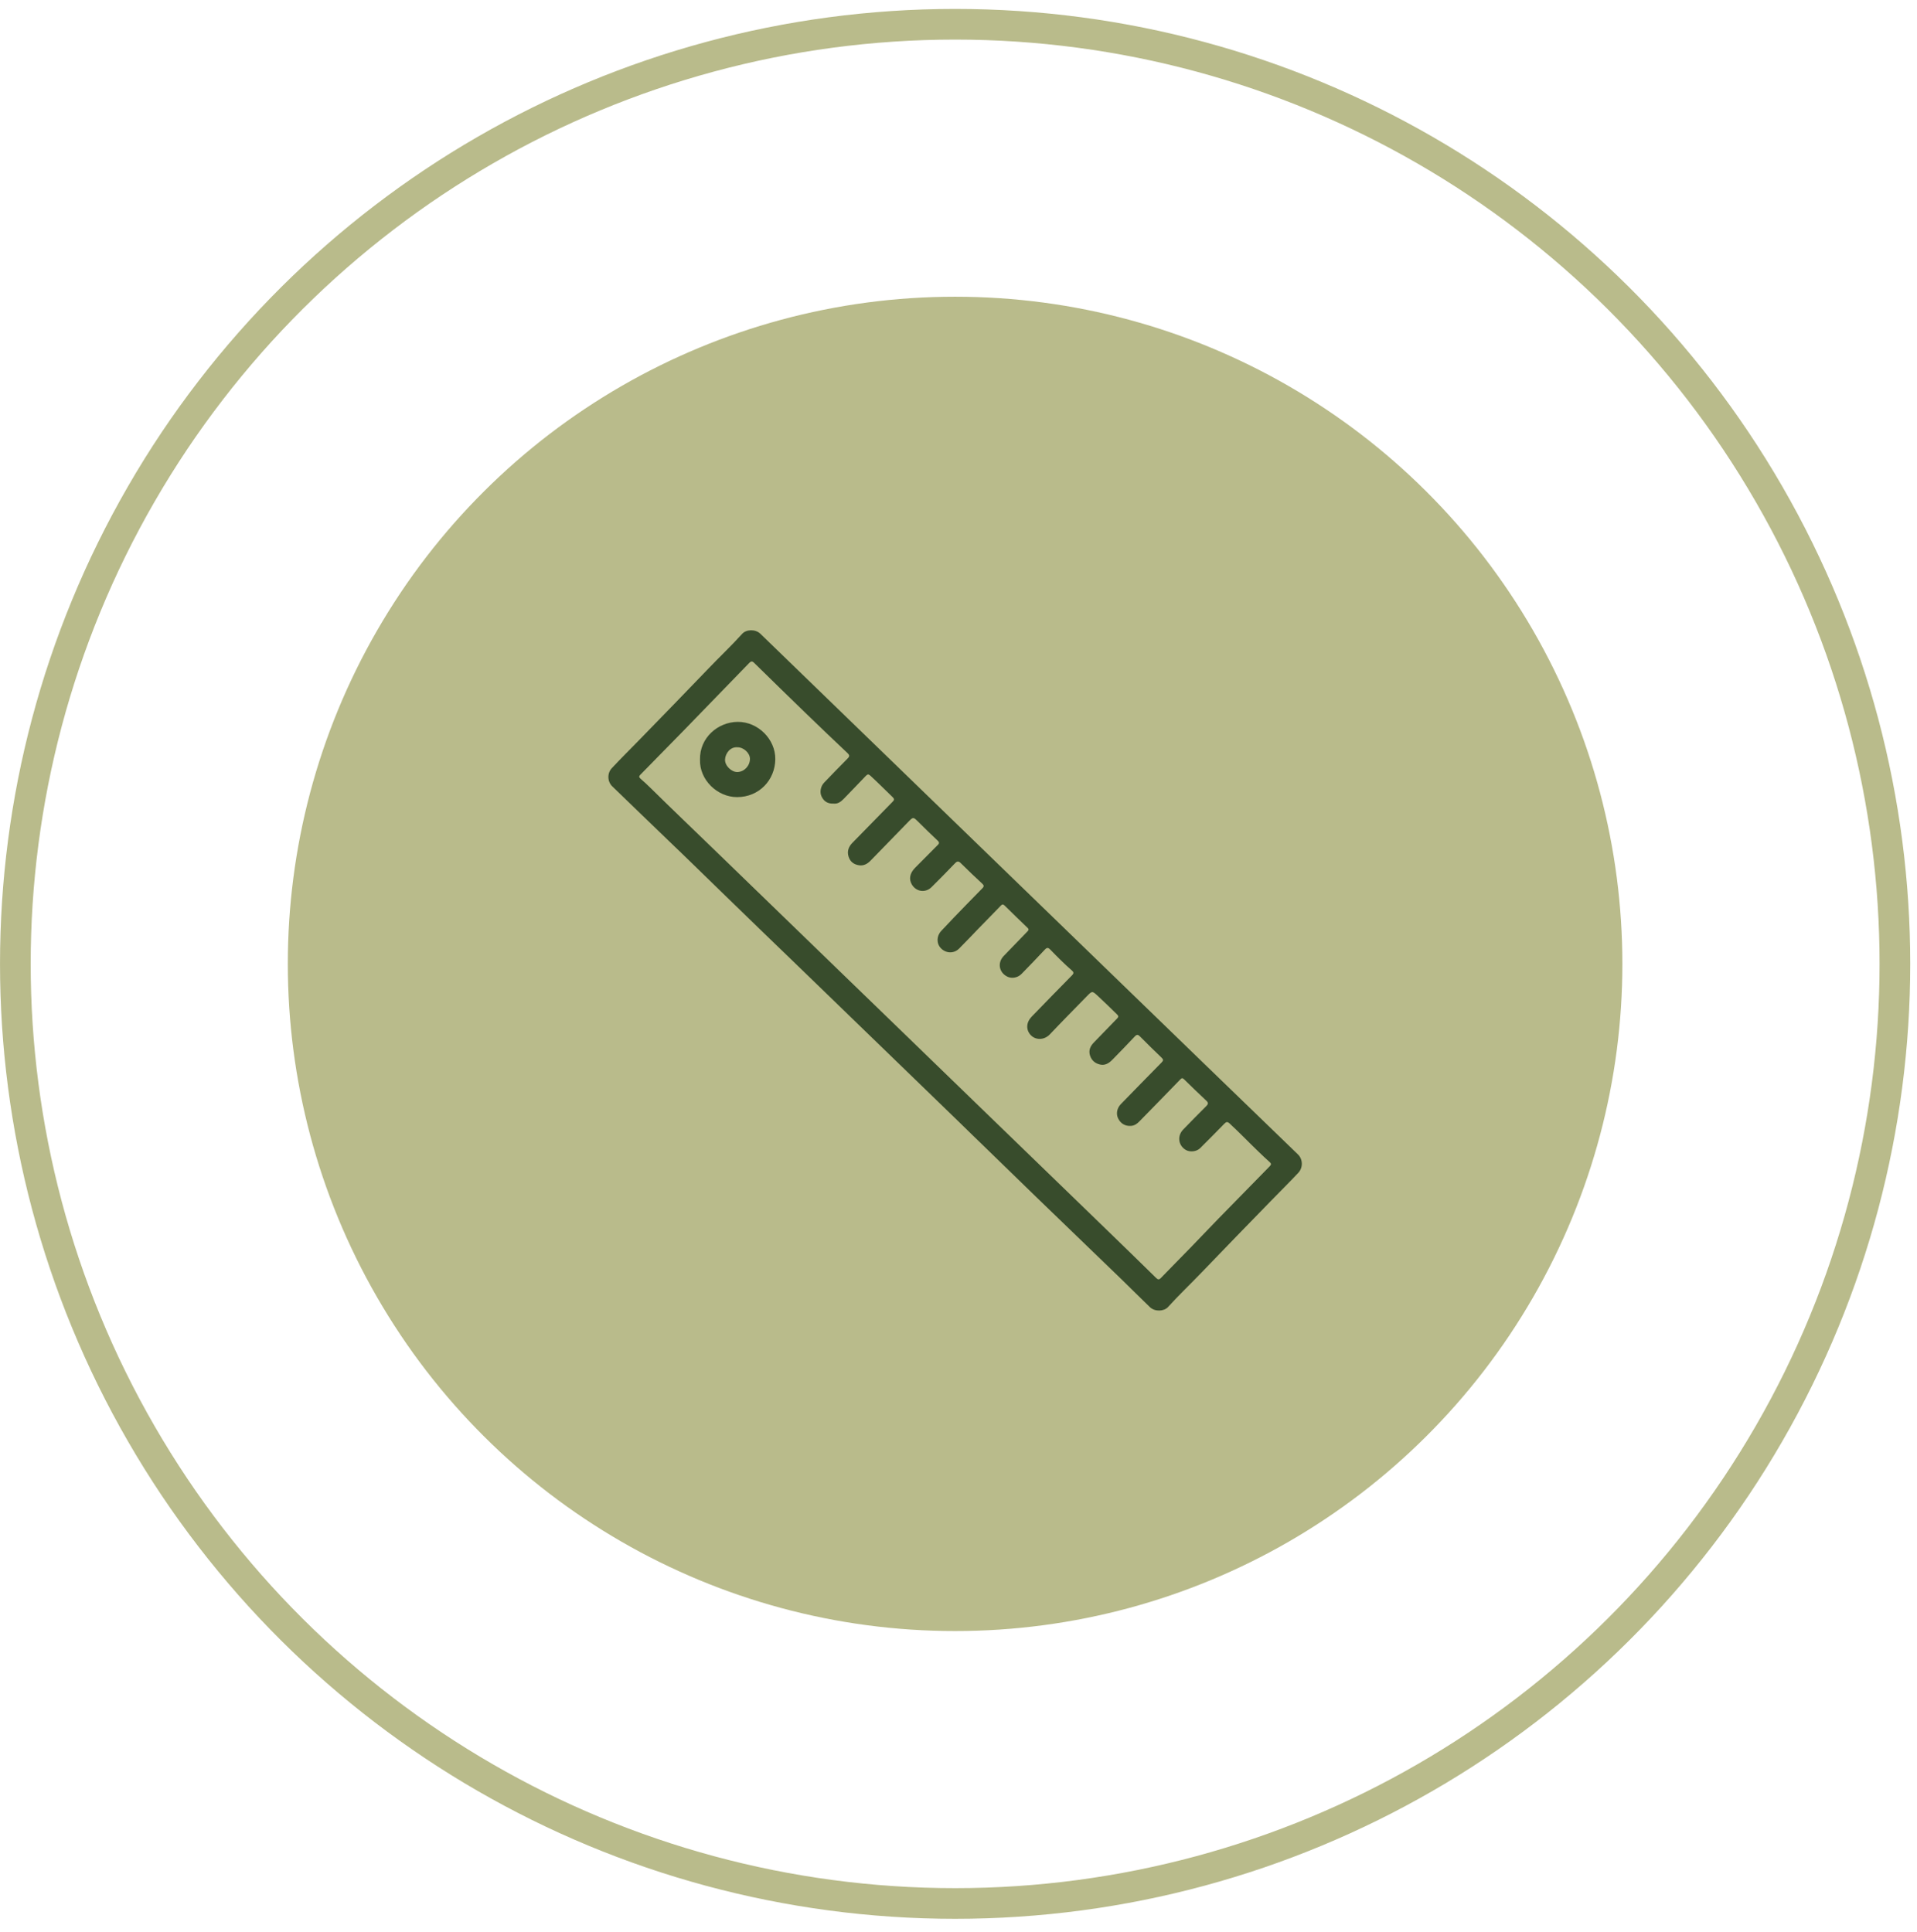 <svg width="125" height="126" viewBox="0 0 125 126" fill="none" xmlns="http://www.w3.org/2000/svg">
<circle cx="62.28" cy="62.861" r="61.279" transform="rotate(90 62.28 62.861)" stroke="#B9BB8B" stroke-width="2"/>
<circle cx="62.278" cy="62.862" r="43.511" transform="rotate(90 62.278 62.862)" fill="#B9BB8B"/>
<path d="M45.644 49.54C45.613 48.107 46.821 47.086 48.103 47.078C49.424 47.069 50.57 48.206 50.554 49.519C50.537 50.873 49.503 51.979 48.072 51.986C46.772 51.992 45.6 50.855 45.644 49.54ZM48.088 48.736C47.617 48.696 47.296 49.135 47.277 49.532C47.257 49.936 47.703 50.365 48.092 50.35C48.535 50.333 48.901 49.943 48.901 49.488C48.901 49.112 48.496 48.736 48.088 48.735L48.088 48.736Z" fill="#384C2C"/>
<path d="M76.167 85.236C76.874 84.452 77.642 83.73 78.37 82.968C79.857 81.413 81.362 79.875 82.861 78.332C83.46 77.716 84.07 77.112 84.658 76.487C84.975 76.149 84.959 75.597 84.631 75.285C83.407 74.122 50.239 41.962 49.579 41.33C49.253 41.017 48.659 41.042 48.394 41.337C47.688 42.12 46.919 42.843 46.191 43.605C44.703 45.16 43.2 46.698 41.7 48.241C41.097 48.862 40.479 49.469 39.89 50.102C39.583 50.432 39.6 50.974 39.927 51.287C41.12 52.431 42.299 53.59 43.495 54.731C44.812 55.989 46.109 57.267 47.417 58.534C49.042 60.11 50.666 61.687 52.297 63.256L62.477 73.116C63.078 73.709 63.687 74.293 64.293 74.882C65.392 75.949 66.488 77.02 67.589 78.086C69.434 79.87 71.282 81.651 73.129 83.434C73.751 84.035 74.356 84.651 74.981 85.248C75.306 85.559 75.9 85.534 76.167 85.237L76.167 85.236ZM75.382 83.341C74.282 82.263 73.181 81.187 72.073 80.117C70.622 78.716 69.172 77.311 67.725 75.905C66.339 74.558 64.945 73.217 63.558 71.87C62.14 70.493 60.719 69.122 59.302 67.745C57.92 66.402 56.532 65.066 55.149 63.724C53.717 62.333 52.28 60.946 50.847 59.556C49.45 58.199 48.047 56.848 46.651 55.491C45.249 54.128 43.83 52.783 42.44 51.408C42.221 51.191 41.992 50.981 41.76 50.778C41.652 50.684 41.665 50.617 41.757 50.523C42.684 49.581 43.61 48.638 44.533 47.691C45.975 46.21 47.415 44.726 48.852 43.239C48.971 43.117 49.046 43.103 49.176 43.231C50.289 44.325 51.406 45.415 52.528 46.501C53.433 47.377 54.343 48.247 55.258 49.111C55.405 49.249 55.408 49.329 55.266 49.471C54.749 49.988 54.244 50.516 53.737 51.042C53.51 51.278 53.438 51.66 53.569 51.941C53.718 52.258 53.965 52.425 54.347 52.408C54.612 52.442 54.823 52.3 55.01 52.105C55.494 51.604 55.98 51.105 56.459 50.599C56.572 50.48 56.638 50.481 56.762 50.596C57.255 51.049 57.725 51.524 58.205 51.988C58.313 52.093 58.326 52.164 58.212 52.279C57.334 53.17 56.465 54.07 55.587 54.962C55.332 55.221 55.223 55.513 55.33 55.862C55.432 56.199 55.678 56.384 56.021 56.433C56.326 56.476 56.564 56.337 56.77 56.125C57.588 55.283 58.406 54.441 59.225 53.6C59.548 53.269 59.547 53.272 59.876 53.596C60.296 54.01 60.715 54.427 61.147 54.829C61.311 54.982 61.19 55.062 61.103 55.152C60.625 55.638 60.141 56.118 59.663 56.603C59.319 56.954 59.252 57.342 59.463 57.693C59.748 58.165 60.346 58.248 60.742 57.857C61.257 57.346 61.766 56.831 62.267 56.306C62.412 56.154 62.503 56.146 62.656 56.3C63.109 56.752 63.576 57.19 64.044 57.626C64.159 57.733 64.178 57.808 64.058 57.93C63.425 58.571 62.8 59.219 62.174 59.867C61.906 60.145 61.642 60.428 61.378 60.709C61.06 61.047 61.053 61.537 61.36 61.849C61.69 62.184 62.199 62.202 62.536 61.868C62.965 61.442 63.376 60.999 63.797 60.565C64.282 60.066 64.772 59.572 65.253 59.07C65.347 58.971 65.407 58.959 65.508 59.059C66.004 59.548 66.505 60.033 67.007 60.515C67.126 60.629 67.045 60.694 66.969 60.773C66.461 61.297 65.951 61.821 65.446 62.349C65.021 62.793 65.142 63.434 65.694 63.699C65.98 63.835 66.365 63.767 66.608 63.518C67.119 62.995 67.629 62.47 68.127 61.935C68.267 61.786 68.347 61.79 68.488 61.934C68.938 62.397 69.392 62.859 69.883 63.282C70.017 63.397 70.035 63.472 69.897 63.612C69.016 64.502 68.147 65.403 67.274 66.301C66.918 66.667 66.89 67.134 67.182 67.476C67.497 67.845 68.081 67.855 68.456 67.458C69.248 66.621 70.059 65.802 70.864 64.977C71.222 64.61 71.219 64.618 71.592 64.96C72.016 65.349 72.423 65.756 72.837 66.156C72.947 66.262 72.943 66.322 72.84 66.426C72.333 66.943 71.836 67.47 71.328 67.986C71.086 68.232 70.969 68.511 71.078 68.846C71.188 69.183 71.447 69.381 71.785 69.437C72.085 69.485 72.328 69.324 72.53 69.116C73.02 68.613 73.513 68.112 73.992 67.599C74.13 67.451 74.208 67.466 74.34 67.6C74.799 68.066 75.268 68.524 75.74 68.977C75.867 69.097 75.867 69.167 75.74 69.295C74.85 70.195 73.968 71.103 73.085 72.009C72.831 72.27 72.763 72.641 72.908 72.94C73.076 73.285 73.385 73.461 73.764 73.426C73.98 73.406 74.145 73.289 74.29 73.14C75.18 72.23 76.071 71.32 76.955 70.405C77.047 70.31 77.1 70.284 77.205 70.387C77.687 70.859 78.171 71.329 78.665 71.79C78.809 71.924 78.78 72.013 78.659 72.134C78.151 72.642 77.646 73.152 77.148 73.669C76.756 74.076 76.827 74.68 77.29 74.978C77.573 75.161 78.019 75.118 78.265 74.872C78.792 74.346 79.318 73.819 79.836 73.284C79.961 73.155 80.041 73.143 80.178 73.27C80.824 73.865 81.43 74.502 82.064 75.109C82.303 75.338 82.541 75.568 82.788 75.786C82.9 75.884 82.9 75.951 82.799 76.055C81.685 77.189 80.572 78.324 79.464 79.462C78.851 80.091 78.249 80.731 77.637 81.361C76.99 82.027 76.336 82.685 75.691 83.353C75.569 83.479 75.494 83.45 75.382 83.34L75.382 83.341Z" fill="#384C2C"/>
</svg>
